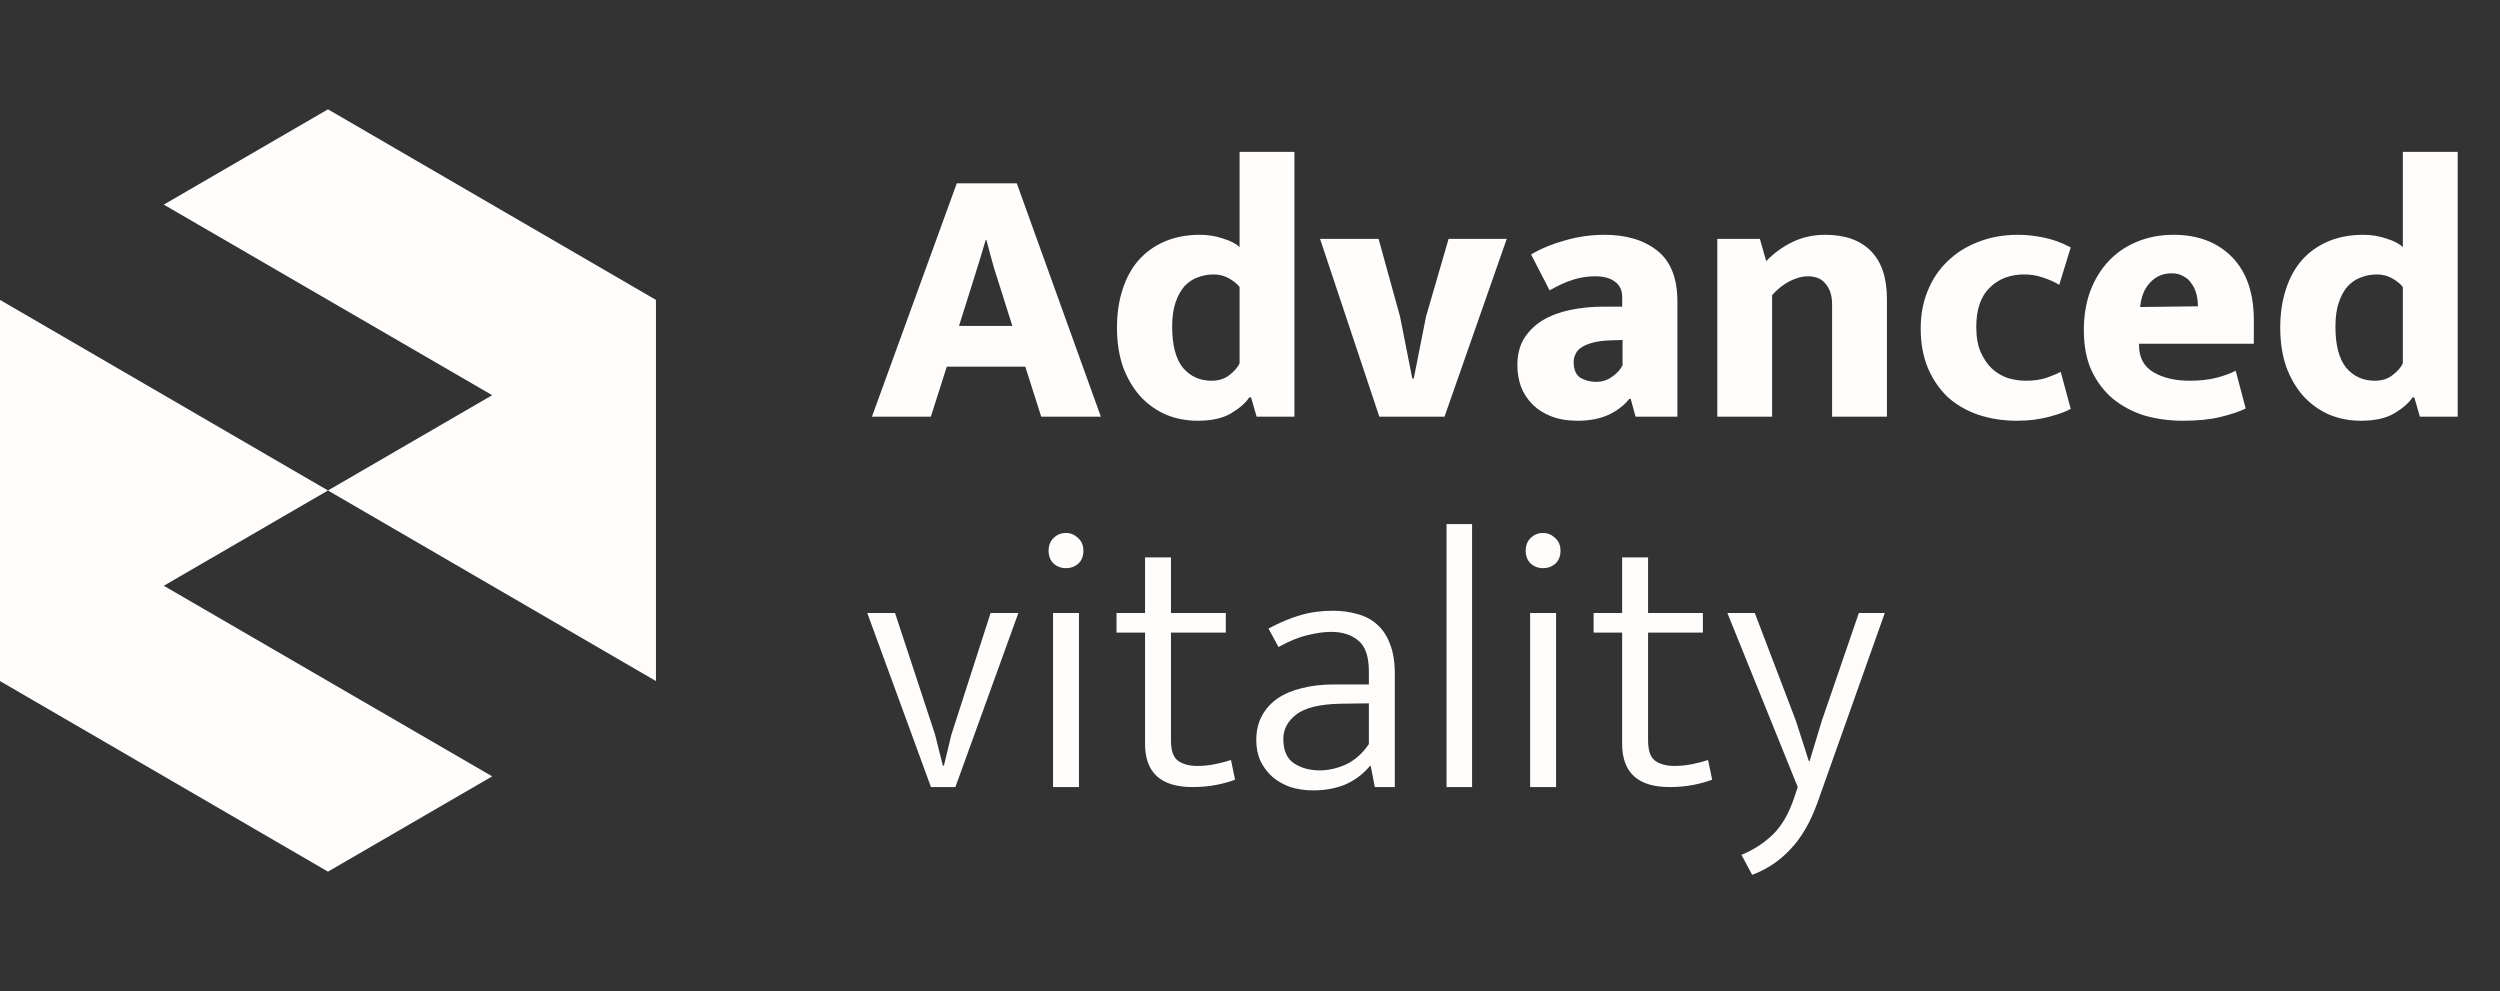 <svg width="174" height="69" viewBox="0 0 174 69" fill="none" xmlns="http://www.w3.org/2000/svg">
<rect x="0" y="0" width="174" height="69" fill="#333333" stroke="none"/>
<path d="M66.592 12.759H70.768L76.62 29H72.469L71.361 25.52H65.896L64.787 29H60.688L66.592 12.759ZM66.746 22.684H70.459L69.84 20.725C69.634 20.089 69.419 19.41 69.195 18.688C68.989 17.966 68.809 17.305 68.654 16.703H68.603C68.431 17.305 68.233 17.958 68.01 18.663C67.786 19.367 67.571 20.055 67.365 20.725L66.746 22.684ZM86.275 10.568H90.091V29H87.461L87.074 27.66H86.945C86.705 28.038 86.284 28.407 85.682 28.768C85.098 29.112 84.325 29.284 83.362 29.284C82.554 29.284 81.807 29.137 81.119 28.845C80.432 28.536 79.839 28.106 79.341 27.556C78.842 26.989 78.447 26.31 78.155 25.52C77.88 24.712 77.742 23.81 77.742 22.813C77.742 21.833 77.871 20.948 78.129 20.158C78.387 19.35 78.756 18.671 79.237 18.121C79.736 17.554 80.346 17.116 81.068 16.806C81.79 16.497 82.606 16.342 83.517 16.342C84.084 16.342 84.617 16.428 85.115 16.6C85.631 16.755 86.017 16.953 86.275 17.193V10.568ZM86.275 19.977C86.12 19.771 85.88 19.573 85.553 19.384C85.227 19.195 84.866 19.101 84.471 19.101C84.075 19.101 83.706 19.169 83.362 19.307C83.018 19.427 82.709 19.634 82.434 19.926C82.176 20.218 81.97 20.596 81.815 21.06C81.661 21.507 81.583 22.065 81.583 22.736C81.583 24.025 81.832 24.978 82.331 25.597C82.847 26.199 83.508 26.499 84.316 26.499C84.814 26.499 85.227 26.37 85.553 26.113C85.897 25.855 86.138 25.58 86.275 25.288V19.977ZM100.822 16.626H104.869L100.538 29H96.001L91.876 16.626H95.949L97.444 22.04L98.295 26.345H98.398L99.249 22.04L100.822 16.626ZM106.563 17.709C107.268 17.296 108.058 16.97 108.935 16.729C109.828 16.471 110.739 16.342 111.667 16.342C113.197 16.342 114.426 16.712 115.354 17.451C116.282 18.19 116.746 19.367 116.746 20.983V29H113.833L113.498 27.763H113.395C113.051 28.209 112.57 28.579 111.951 28.871C111.349 29.146 110.636 29.284 109.811 29.284C109.107 29.284 108.488 29.18 107.955 28.974C107.44 28.768 107.01 28.493 106.666 28.149C106.322 27.806 106.056 27.402 105.867 26.938C105.695 26.456 105.609 25.949 105.609 25.417C105.609 24.695 105.764 24.076 106.073 23.561C106.4 23.045 106.829 22.624 107.362 22.297C107.912 21.971 108.548 21.73 109.27 21.576C110.009 21.421 110.791 21.343 111.616 21.343H112.905V20.673C112.905 20.209 112.741 19.857 112.415 19.616C112.088 19.358 111.624 19.23 111.023 19.23C110.507 19.23 110 19.307 109.502 19.462C109.003 19.616 108.454 19.866 107.852 20.209L106.563 17.709ZM112.931 23.664L112.08 23.689C111.599 23.707 111.195 23.758 110.868 23.844C110.542 23.93 110.275 24.042 110.069 24.179C109.88 24.3 109.742 24.454 109.657 24.643C109.571 24.815 109.528 24.996 109.528 25.185C109.528 25.717 109.682 26.087 109.992 26.293C110.318 26.482 110.688 26.577 111.1 26.577C111.513 26.577 111.882 26.456 112.209 26.216C112.552 25.975 112.793 25.709 112.931 25.417V23.664ZM123.338 29H119.523V16.626H122.487L122.926 18.173C123.476 17.605 124.094 17.159 124.782 16.832C125.469 16.506 126.217 16.342 127.025 16.342C128.417 16.342 129.482 16.721 130.221 17.477C130.96 18.233 131.33 19.341 131.33 20.802V29H127.514V21.189C127.514 20.587 127.368 20.115 127.076 19.771C126.801 19.41 126.389 19.23 125.839 19.23C125.426 19.23 124.988 19.35 124.524 19.59C124.077 19.831 123.682 20.149 123.338 20.544V29ZM141.003 26.499C141.553 26.499 142.034 26.431 142.446 26.293C142.876 26.139 143.202 26.001 143.426 25.881L144.122 28.459C143.83 28.631 143.34 28.811 142.652 29C141.965 29.189 141.209 29.284 140.384 29.284C139.421 29.284 138.528 29.146 137.703 28.871C136.895 28.596 136.19 28.192 135.589 27.66C135.005 27.11 134.541 26.439 134.197 25.649C133.853 24.841 133.681 23.913 133.681 22.864C133.681 21.902 133.845 21.026 134.171 20.235C134.498 19.427 134.962 18.74 135.563 18.173C136.165 17.588 136.878 17.142 137.703 16.832C138.528 16.506 139.447 16.342 140.461 16.342C140.994 16.342 141.57 16.402 142.188 16.523C142.824 16.643 143.469 16.875 144.122 17.219L143.323 19.823C142.979 19.616 142.592 19.445 142.163 19.307C141.75 19.169 141.329 19.101 140.899 19.101C139.903 19.101 139.095 19.41 138.476 20.029C137.858 20.63 137.548 21.541 137.548 22.761C137.548 23.449 137.651 24.033 137.858 24.514C138.064 24.978 138.33 25.365 138.657 25.674C138.983 25.967 139.353 26.181 139.765 26.319C140.178 26.439 140.59 26.499 141.003 26.499ZM156.867 23.922H148.876V24.025C148.876 24.884 149.211 25.511 149.881 25.907C150.551 26.302 151.394 26.499 152.408 26.499C153.112 26.499 153.731 26.431 154.264 26.293C154.796 26.156 155.243 25.992 155.604 25.803L156.3 28.433C155.836 28.656 155.243 28.854 154.521 29.026C153.817 29.198 152.949 29.284 151.918 29.284C150.99 29.284 150.105 29.163 149.262 28.923C148.438 28.665 147.707 28.278 147.071 27.763C146.453 27.247 145.954 26.594 145.576 25.803C145.215 25.013 145.035 24.068 145.035 22.968C145.035 21.988 145.181 21.094 145.473 20.287C145.782 19.462 146.212 18.757 146.762 18.173C147.312 17.588 147.965 17.142 148.721 16.832C149.494 16.506 150.345 16.342 151.273 16.342C152.975 16.342 154.332 16.858 155.346 17.889C156.36 18.92 156.867 20.39 156.867 22.297V23.922ZM152.975 21.318C152.975 21.026 152.94 20.742 152.872 20.467C152.803 20.192 152.691 19.951 152.536 19.745C152.399 19.522 152.21 19.35 151.969 19.23C151.746 19.092 151.471 19.023 151.144 19.023C150.543 19.023 150.044 19.238 149.649 19.668C149.254 20.08 149.022 20.648 148.953 21.369L152.975 21.318ZM167.238 10.568H171.054V29H168.424L168.037 27.66H167.909C167.668 28.038 167.247 28.407 166.645 28.768C166.061 29.112 165.288 29.284 164.325 29.284C163.517 29.284 162.77 29.137 162.082 28.845C161.395 28.536 160.802 28.106 160.304 27.556C159.805 26.989 159.41 26.31 159.118 25.52C158.843 24.712 158.705 23.81 158.705 22.813C158.705 21.833 158.834 20.948 159.092 20.158C159.35 19.35 159.719 18.671 160.201 18.121C160.699 17.554 161.309 17.116 162.031 16.806C162.753 16.497 163.569 16.342 164.48 16.342C165.047 16.342 165.58 16.428 166.078 16.6C166.594 16.755 166.98 16.953 167.238 17.193V10.568ZM167.238 19.977C167.084 19.771 166.843 19.573 166.516 19.384C166.19 19.195 165.829 19.101 165.434 19.101C165.038 19.101 164.669 19.169 164.325 19.307C163.981 19.427 163.672 19.634 163.397 19.926C163.139 20.218 162.933 20.596 162.778 21.06C162.624 21.507 162.546 22.065 162.546 22.736C162.546 24.025 162.796 24.978 163.294 25.597C163.81 26.199 164.471 26.499 165.279 26.499C165.777 26.499 166.19 26.37 166.516 26.113C166.86 25.855 167.101 25.58 167.238 25.288V19.977Z" fill="#FFFDFC"/>
<path d="M68.945 42.663H70.879L66.496 54.779H64.795L60.361 42.663H62.294L65.079 51.119L65.62 53.284H65.697L66.213 51.144L68.945 42.663ZM73.291 54.779V42.663H75.096V54.779H73.291ZM74.193 39.544C73.85 39.544 73.557 39.432 73.317 39.209C73.093 38.985 72.982 38.693 72.982 38.332C72.982 37.971 73.093 37.679 73.317 37.456C73.557 37.215 73.85 37.095 74.193 37.095C74.503 37.095 74.778 37.206 75.018 37.43C75.276 37.653 75.405 37.954 75.405 38.332C75.405 38.71 75.285 39.011 75.044 39.234C74.803 39.441 74.52 39.544 74.193 39.544ZM85.315 44.029H81.5V51.531C81.5 52.236 81.663 52.708 81.99 52.949C82.333 53.19 82.78 53.31 83.33 53.31C83.76 53.31 84.181 53.267 84.593 53.181C85.006 53.095 85.367 53.001 85.676 52.897L85.96 54.264C85.616 54.401 85.186 54.522 84.671 54.625C84.155 54.728 83.597 54.779 82.995 54.779C80.795 54.779 79.695 53.774 79.695 51.763V44.029H77.71V42.663H79.695V38.796H81.5V42.663H85.315V44.029ZM88.288 43.746C89.096 43.316 89.835 43.007 90.505 42.818C91.193 42.611 91.949 42.508 92.774 42.508C93.392 42.508 93.96 42.586 94.475 42.74C95.008 42.878 95.463 43.118 95.841 43.462C96.237 43.806 96.537 44.261 96.744 44.828C96.967 45.378 97.079 46.066 97.079 46.891V54.779H95.687L95.403 53.31H95.352C94.836 53.911 94.243 54.35 93.573 54.625C92.92 54.882 92.198 55.011 91.407 55.011C90.84 55.011 90.308 54.934 89.809 54.779C89.328 54.607 88.907 54.367 88.546 54.057C88.202 53.748 87.927 53.379 87.721 52.949C87.532 52.519 87.437 52.038 87.437 51.505C87.437 50.869 87.566 50.311 87.824 49.83C88.082 49.349 88.443 48.945 88.907 48.618C89.388 48.291 89.955 48.051 90.608 47.896C91.279 47.724 92.018 47.638 92.825 47.638H95.274V46.736C95.274 45.705 95.034 44.992 94.552 44.596C94.071 44.184 93.435 43.978 92.645 43.978C92.164 43.978 91.614 44.055 90.995 44.21C90.394 44.347 89.723 44.622 88.984 45.035L88.288 43.746ZM95.274 48.953L93.264 48.979C91.837 49.013 90.823 49.263 90.222 49.727C89.62 50.191 89.319 50.758 89.319 51.428C89.319 52.236 89.569 52.803 90.067 53.129C90.565 53.456 91.158 53.619 91.846 53.619C92.447 53.619 93.057 53.482 93.676 53.207C94.295 52.915 94.828 52.442 95.274 51.789V48.953ZM100.679 54.779V36.476H102.457V54.779H100.679ZM106.497 54.779V42.663H108.302V54.779H106.497ZM107.399 39.544C107.056 39.544 106.763 39.432 106.523 39.209C106.299 38.985 106.188 38.693 106.188 38.332C106.188 37.971 106.299 37.679 106.523 37.456C106.763 37.215 107.056 37.095 107.399 37.095C107.709 37.095 107.984 37.206 108.224 37.43C108.482 37.653 108.611 37.954 108.611 38.332C108.611 38.71 108.491 39.011 108.25 39.234C108.009 39.441 107.726 39.544 107.399 39.544ZM118.521 44.029H114.706V51.531C114.706 52.236 114.869 52.708 115.196 52.949C115.539 53.19 115.986 53.31 116.536 53.31C116.966 53.31 117.387 53.267 117.799 53.181C118.212 53.095 118.573 53.001 118.882 52.897L119.166 54.264C118.822 54.401 118.392 54.522 117.877 54.625C117.361 54.728 116.802 54.779 116.201 54.779C114.001 54.779 112.901 53.774 112.901 51.763V44.029H110.916V42.663H112.901V38.796H114.706V42.663H118.521V44.029ZM120.225 42.663H122.133L124.994 50.165L125.896 52.975H125.948L126.799 50.165L129.377 42.663H131.181L126.515 55.81C126.017 57.203 125.389 58.294 124.633 59.084C123.894 59.892 123 60.494 121.952 60.889L121.205 59.497C122.047 59.153 122.777 58.681 123.396 58.079C124.014 57.477 124.513 56.61 124.891 55.475L125.123 54.779L120.225 42.663Z" fill="#FFFDFC"/>
<path d="M45.654 47.402V20.873L22.827 7.609L11.399 14.241L34.255 27.505L22.827 34.138L0 20.873V47.402L22.827 60.666L34.255 54.034L11.399 40.77L22.827 34.138L45.654 47.402Z" fill="#FFFDFC"/>
</svg>
